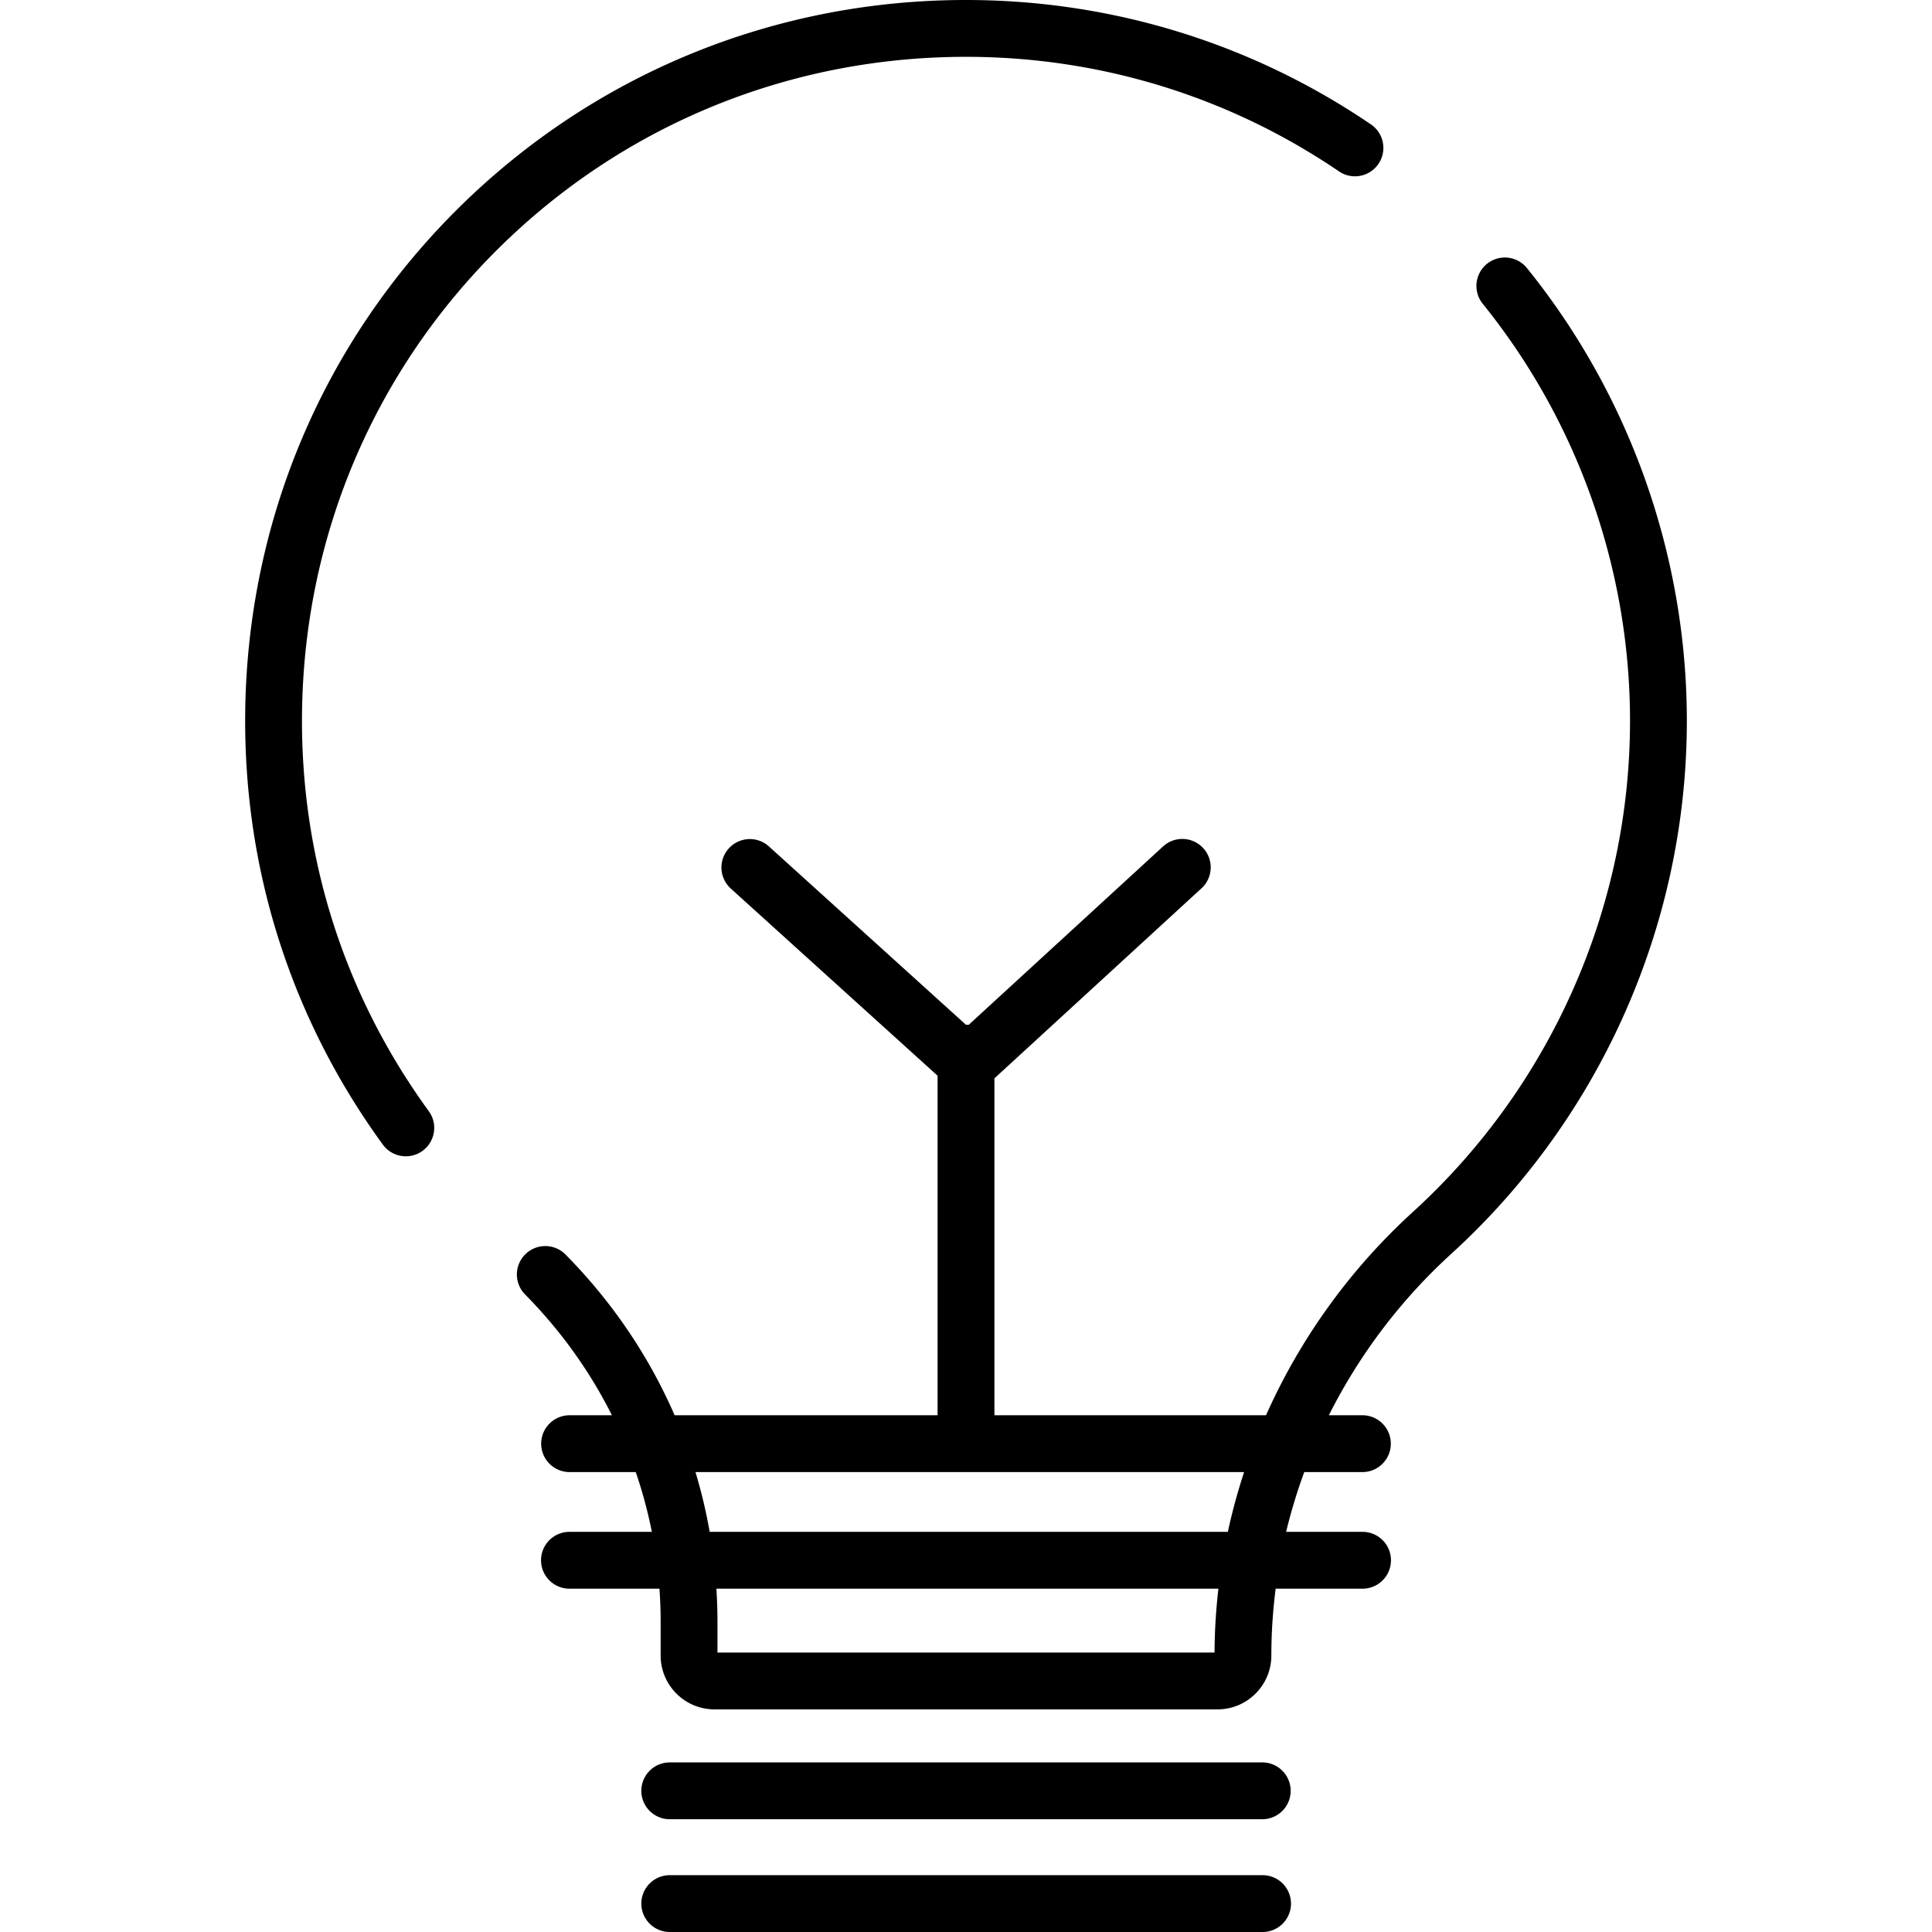 <svg xmlns="http://www.w3.org/2000/svg" viewBox="0 0 512 512"><path d="M334.597 467.057H177.403a7.53 7.53 0 0 0 0 15.059h157.194a7.53 7.53 0 0 0 0-15.059zM334.597 496.941H177.403a7.53 7.53 0 0 0 0 15.059h157.194a7.53 7.53 0 0 0 7.529-7.53 7.528 7.528 0 0 0-7.529-7.529zM404.578 70.948a7.53 7.53 0 0 0-11.706 9.472c25.215 31.161 39.101 70.443 39.101 110.611 0 49.385-20.951 96.799-57.48 130.087-16.807 15.315-30.005 33.762-38.984 53.941H263.53v-89.285l54.843-50.332a7.53 7.53 0 1 0-10.183-11.095l-51.484 47.25a7.482 7.482 0 0 0-.706-.036l-.023.001-52.205-47.25a7.528 7.528 0 0 0-10.635.53 7.529 7.529 0 0 0 .53 10.635l54.804 49.602v89.98H178.78c-6.781-15.593-16.487-30.002-28.847-42.532a7.53 7.53 0 1 0-10.721 10.575c9.431 9.561 17.133 20.341 22.95 31.956h-11.338a7.53 7.53 0 0 0 0 15.058h17.652a121.64 121.64 0 0 1 4.273 15.841h-21.925a7.53 7.53 0 0 0 0 15.059h23.941c.207 2.902.314 5.821.314 8.755v8.971c0 7.861 6.396 14.257 14.257 14.257h133.328c7.861 0 14.257-6.396 14.257-14.257 0-5.947.393-11.865 1.145-17.726h23.11a7.53 7.53 0 0 0 0-15.059h-20.341a143.246 143.246 0 0 1 4.805-15.841h15.535a7.53 7.53 0 0 0 0-15.058h-9.013a147.476 147.476 0 0 1 32.473-42.811c39.653-36.134 62.396-87.605 62.396-141.217 0-43.603-15.077-86.249-42.453-120.082zm-82.714 366.994H190.138v-8.169c0-2.932-.103-5.851-.286-8.755h133.041a154.122 154.122 0 0 0-1.029 16.924zm3.527-31.983H188.07a136.576 136.576 0 0 0-3.761-15.841h145.388a158.208 158.208 0 0 0-4.306 15.841zM363.252 32.927C331.557 11.386 294.47 0 256.001 0H256c-50.639 0-98.305 19.483-134.204 54.855-35.906 35.378-56.08 82.746-56.806 133.376-.598 41.709 12.012 81.51 36.467 115.101a7.52 7.52 0 0 0 6.094 3.099 7.53 7.53 0 0 0 6.081-11.962c-22.522-30.936-34.136-67.598-33.585-106.022.668-46.648 19.248-90.282 52.317-122.866C165.43 33.001 209.339 15.059 256 15.059c35.439 0 69.599 10.485 98.787 30.323a7.53 7.53 0 1 0 8.465-12.455z"/></svg>